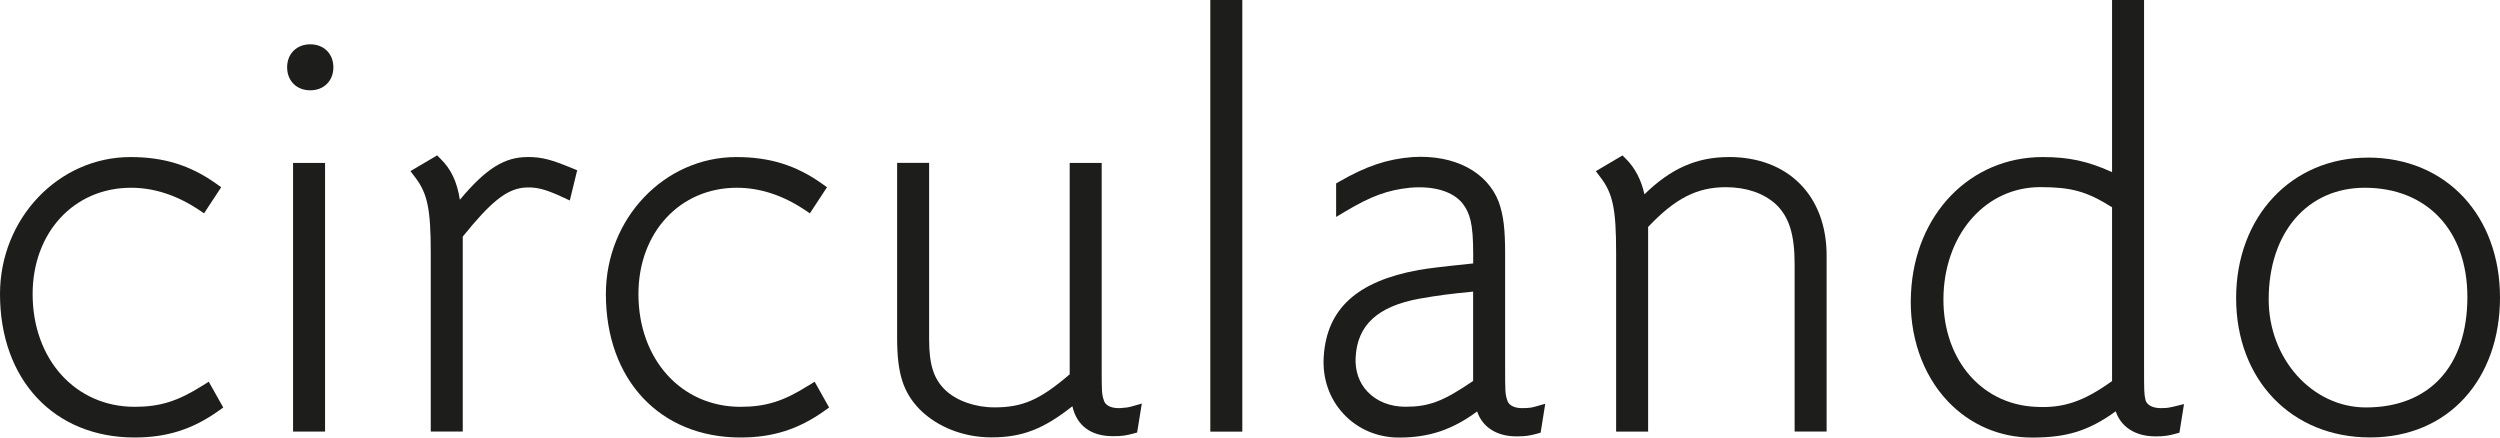 <svg width="400" height="70" viewBox="0 0 400 70" fill="none" xmlns="http://www.w3.org/2000/svg">
<g clip-path="url(#clip0_4_48)">
<path d="M84.39 25.13C80.73 25.13 77.75 26.96 73.58 31.96C73.11 29.03 72.18 27.09 70.51 25.43L69.94 24.86L65.67 27.38L66.38 28.31C68.4 30.93 68.92 33.42 68.92 40.43V69.05H74.04V37.86C78.48 32.35 80.95 30.36 83.72 30.03C85.66 29.85 87.18 30.22 90.01 31.54L91.17 32.08L92.35 27.24L91.52 26.9C88.27 25.57 86.78 25.12 84.39 25.12V25.13Z" fill="#1D1D1B"/>
<path d="M129.39 61.66C125.39 64.19 122.54 65.09 118.47 65.09C109.01 65.09 102.15 57.5 102.15 47.05C102.15 37.2 108.78 30.04 117.9 30.04C121.56 30.04 125.2 31.22 128.71 33.55L129.58 34.13L132.32 29.96L131.51 29.38C127.37 26.44 123.15 25.13 117.81 25.13C106.3 25.13 96.94 34.96 96.94 47.05C96.94 60.78 105.6 70 118.48 70C123.62 70 127.76 68.69 131.9 65.74L132.66 65.2L130.34 61.07L129.41 61.66H129.39Z" fill="#1D1D1B"/>
<path d="M49.64 7.09C47.46 7.09 45.94 8.6 45.94 10.77C45.94 12.94 47.46 14.45 49.64 14.45C51.82 14.45 53.34 12.94 53.34 10.77C53.34 8.6 51.82 7.09 49.64 7.09Z" fill="#1D1D1B"/>
<path d="M179.5 65.28C178.29 65.39 176.9 65.13 176.6 64C176.28 63.05 176.27 62.65 176.27 58.66V26.07H171.15V59.89C166.37 63.99 163.61 65.18 159.1 65.18C156.05 65.18 153.06 64.13 151.28 62.44C149.4 60.65 148.66 58.37 148.66 54.31V26.06H143.54V54.02C143.54 59.75 144.48 62.75 147.17 65.52C150.02 68.35 154.2 69.98 158.63 69.98C163.47 69.98 166.92 68.69 171.58 65C172.29 68.11 174.54 69.79 178.08 69.79C179.51 69.79 180.17 69.68 181.29 69.38L181.94 69.2L182.69 64.57L181.11 65.02C180.48 65.2 179.91 65.26 179.5 65.27V65.28Z" fill="#1D1D1B"/>
<path d="M52.01 26.07H46.89V69.05H52.01V26.07Z" fill="#1D1D1B"/>
<path d="M32.46 61.66C28.47 64.19 25.61 65.09 21.54 65.09C12.08 65.09 5.22 57.5 5.22 47.05C5.22 37.2 11.84 30.04 20.97 30.04C24.63 30.04 28.27 31.22 31.78 33.55L32.65 34.13L35.39 29.96L34.58 29.38C30.44 26.44 26.21 25.13 20.88 25.13C9.36 25.13 0 34.96 0 47.05C0 60.78 8.66 70 21.54 70C26.68 70 30.82 68.69 34.96 65.74L35.72 65.2L33.4 61.07L32.47 61.66H32.46Z" fill="#1D1D1B"/>
<path d="M346.28 65.28C344.71 65.42 343.6 64.94 343.3 64.08C343.05 63.07 343.05 62.57 343.05 58.66V0H337.93V27.54C334.04 25.77 330.97 25.13 326.82 25.13C315.21 25.13 306.36 34.29 305.76 46.9C305.4 53.59 307.56 59.91 311.68 64.24C315.22 67.96 319.99 70.01 325.12 70.01C330.67 70.01 334.14 68.96 338.52 65.81C339.33 68.29 341.65 69.82 344.85 69.82C346.28 69.82 346.93 69.71 348.06 69.41L348.71 69.23L349.44 64.65L347.91 65.03C347.22 65.2 346.73 65.28 346.27 65.29L346.28 65.28ZM337.93 33.16V60.97C333.33 64.27 330.08 65.35 325.64 65.09C316.69 64.65 310.52 57 310.97 46.9C311.42 37.07 317.93 29.94 326.44 29.94C331.4 29.94 333.87 30.61 337.92 33.16H337.93Z" fill="#1D1D1B"/>
<path d="M378.84 25.22C366.63 25.22 357.78 34.67 357.78 47.7C357.78 60.73 366.6 69.99 379.22 69.99C391.84 69.99 400 60.57 400 47.6C400 34.63 391.5 25.21 378.84 25.21V25.22ZM394.78 47.52C394.78 58.58 388.71 65.19 378.55 65.19C369.97 65.19 362.99 57.43 362.99 47.9C362.99 37.22 369.17 30.04 378.36 30.04C388.33 30.04 394.78 36.9 394.78 47.52Z" fill="#1D1D1B"/>
<path d="M244.05 65.28C242.85 65.39 241.45 65.13 241.15 64C240.83 63.05 240.82 62.65 240.82 58.66V40.62C240.82 36.63 240.56 34.46 239.8 32.31C237.94 27.47 232.68 24.72 226.03 25.13C222.01 25.43 218.61 26.56 214.3 29.05L213.78 29.35V34.71L215.36 33.77C219.35 31.39 222.02 30.41 225.55 30.04C229.38 29.69 232.47 30.62 234.02 32.56C235.16 34.08 235.71 35.66 235.71 40.54V42.15C229.91 42.75 228.61 42.93 226.98 43.2C217.13 45 212.31 49.39 211.8 56.99C211.55 60.49 212.68 63.78 214.98 66.24C217.25 68.67 220.4 70.01 223.85 70.01C228.62 70.01 232.35 68.78 236.34 65.83C237.18 68.33 239.46 69.82 242.64 69.82C244.07 69.82 244.72 69.71 245.85 69.41L246.5 69.23L247.24 64.6L245.67 65.05C245.04 65.23 244.47 65.29 244.06 65.3L244.05 65.28ZM227.15 47.78C230.12 47.26 232.18 46.99 235.7 46.66V60.95C230.92 64.22 228.63 65.08 224.88 65.08C222.44 65.08 220.29 64.23 218.82 62.69C217.45 61.25 216.79 59.35 216.9 57.2C217.16 52.01 220.42 49.01 227.14 47.78H227.15Z" fill="#1D1D1B"/>
<path d="M276.61 25.13C271.5 25.13 267.37 26.93 263.11 31.09C262.62 28.83 261.61 26.87 260.17 25.44L259.6 24.87L255.33 27.39L256.04 28.32C258.06 30.94 258.58 33.43 258.58 40.44V69.06H263.7V36.31C268.02 31.74 271.53 29.95 276.13 29.95C279.4 29.95 282.18 30.9 284.14 32.68C286.27 34.72 287.14 37.51 287.14 42.32V69.05H292.26V40.9C292.26 31.32 286.12 25.12 276.61 25.12V25.13Z" fill="#1D1D1B"/>
<path d="M198.77 0H193.65V69.06H198.77V0Z" fill="#1D1D1B"/>
</g>
<defs>
<clipPath id="clip0_4_48">
<rect width="400" height="70" fill="white"/>
</clipPath>
</defs>
</svg>
